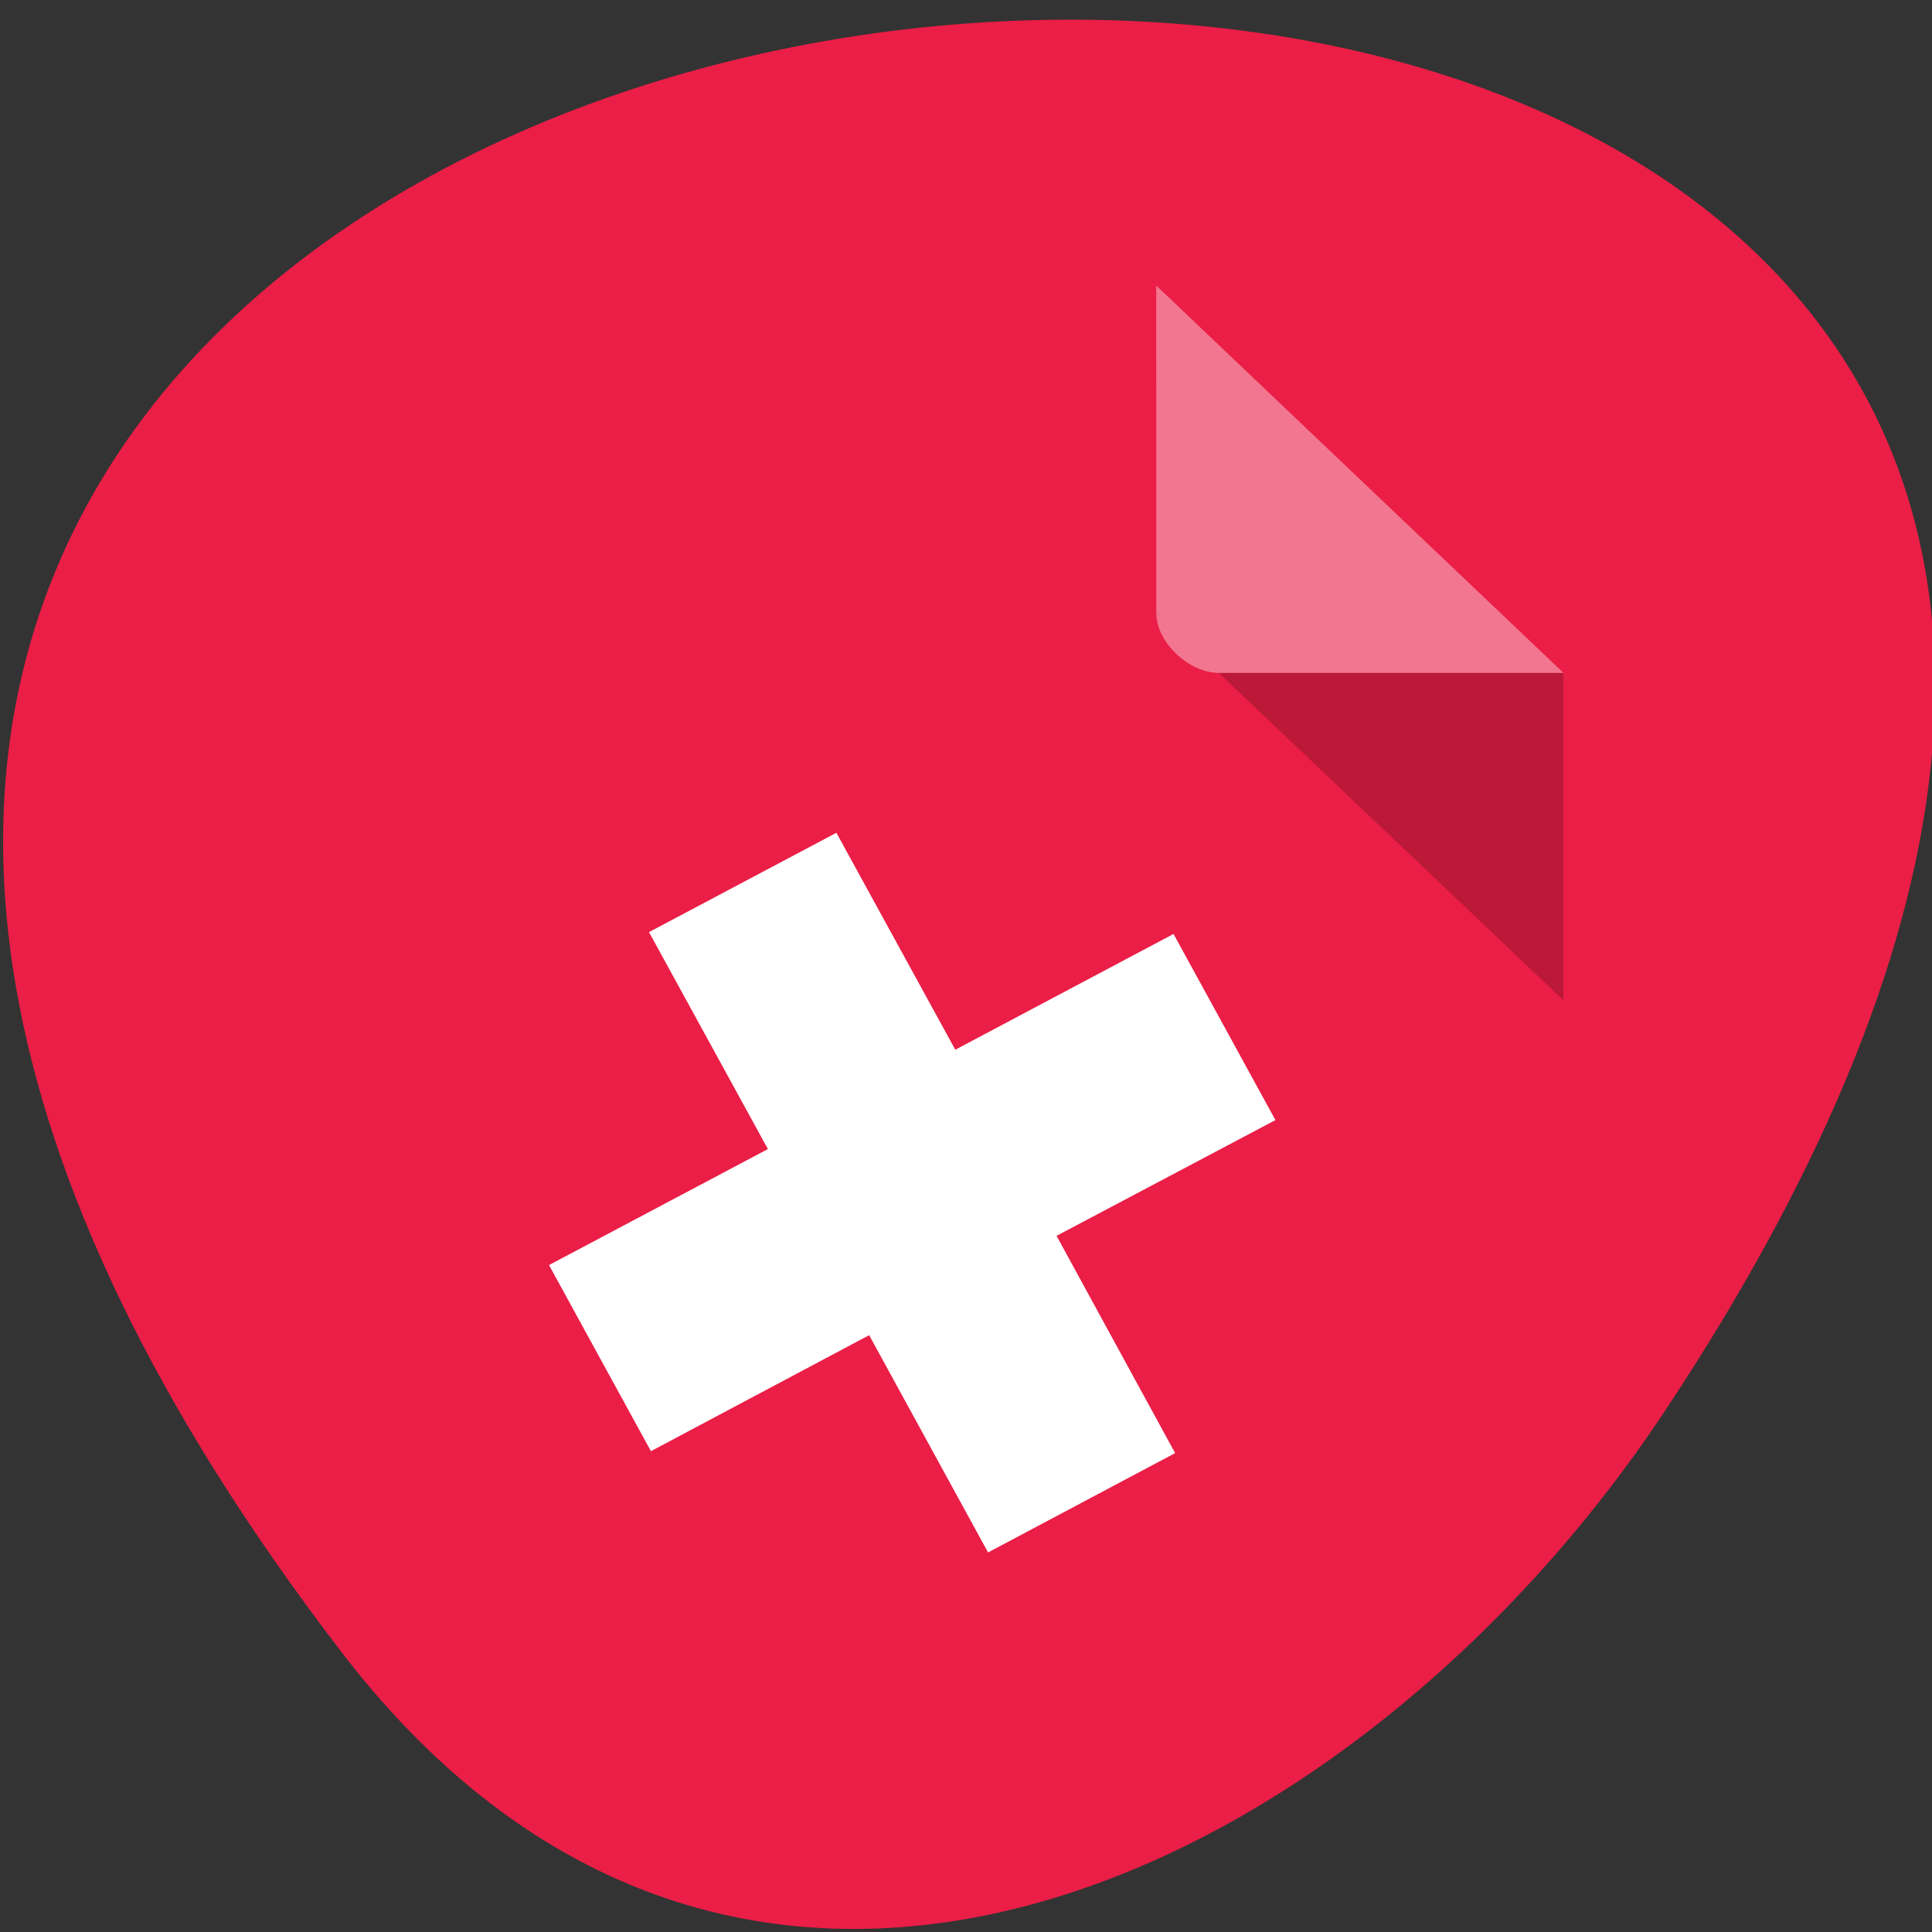 <svg xmlns="http://www.w3.org/2000/svg" viewBox="0 0 24 24"><rect x="0" y="0" width="24" height="24" fill="#333333" stroke="none"/><path d="m 4.242 20.523 c -18.922 -24.68 33.148 -28.188 16.438 -2.992 c -3.809 5.742 -11.426 9.527 -16.438 2.992" style="fill:#ea1e46"/><path d="m 14.363 7.617 l 0.027 0.023 l 0.059 -0.023 m 0.691 0.742 l 4.281 4.066 v -4.066" style="fill-opacity:0.196"/><g style="fill:#fff"><path d="m 14.363 3.547 l 5.059 4.812 h -4.281 c -0.375 0 -0.777 -0.383 -0.777 -0.742" style="fill-opacity:0.392"/><path d="m 14.578 11.602 l -2.711 1.438 l -1.477 -2.695 l -2.328 1.234 l 1.477 2.695 l -2.719 1.441 l 1.266 2.312 l 2.711 -1.441 l 1.477 2.699 l 2.324 -1.234 l -1.473 -2.699 l 2.719 -1.438"/></g></svg>